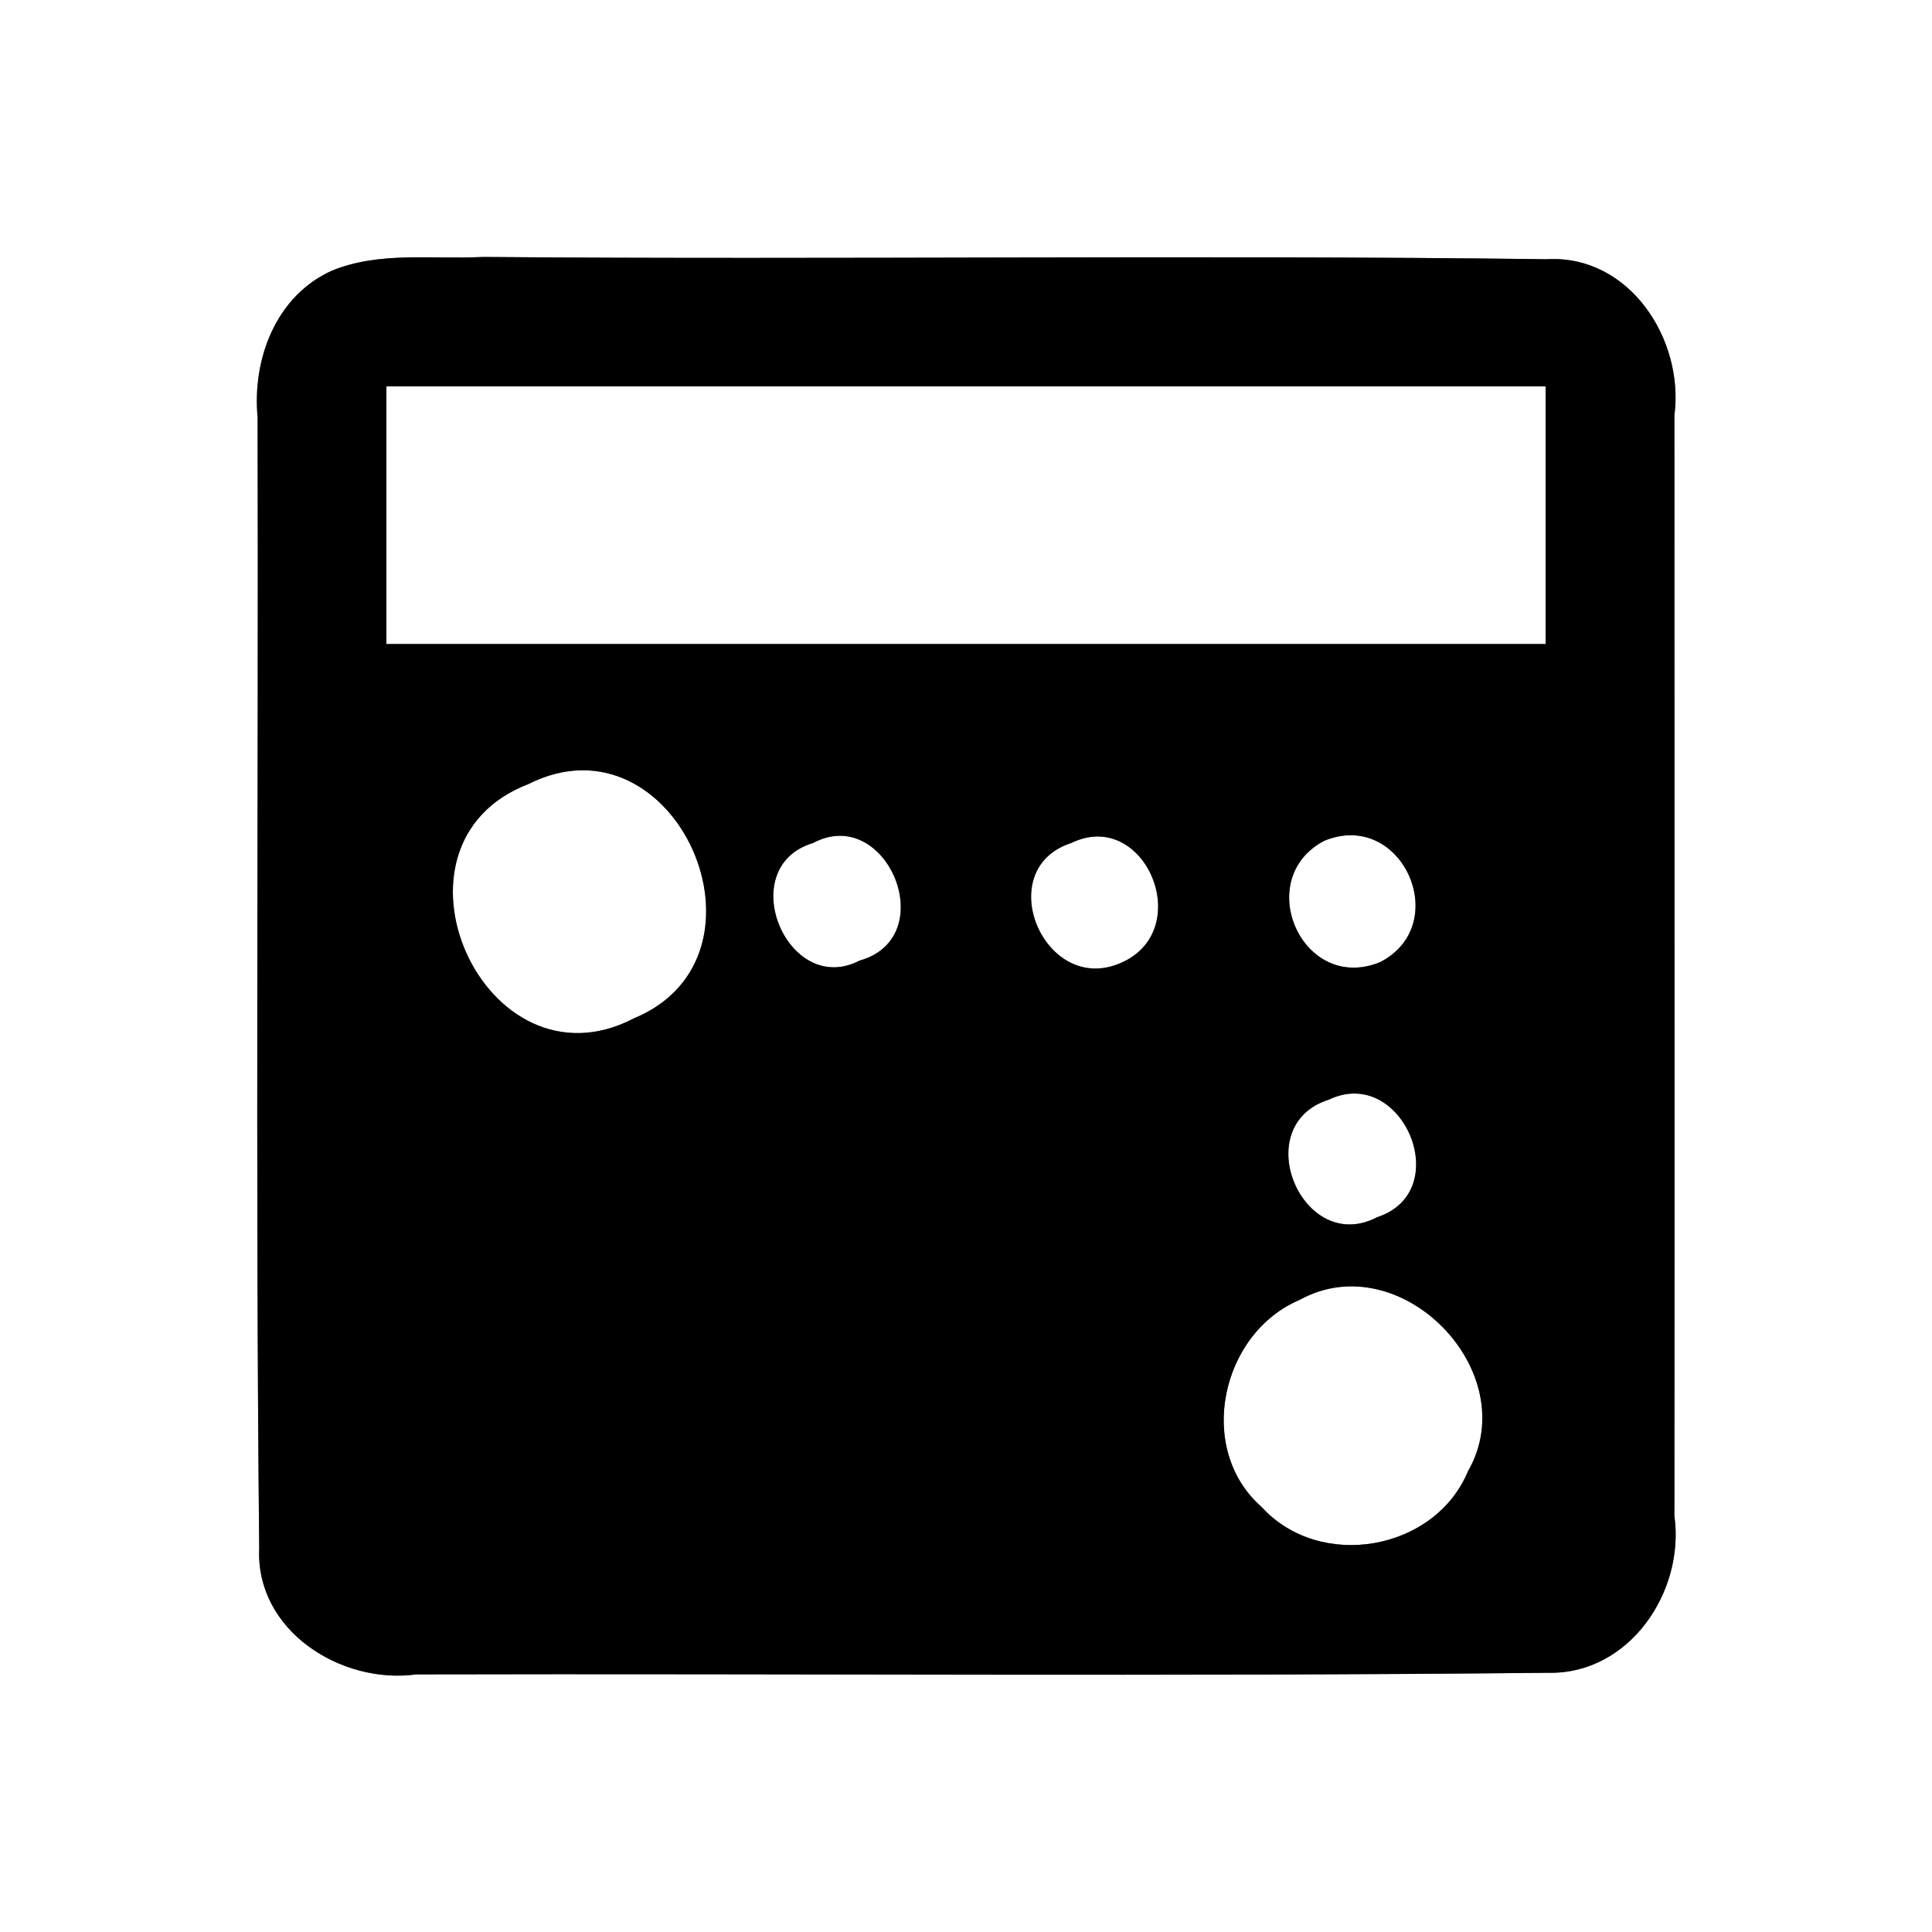 <?xml version="1.0" encoding="UTF-8" ?>
<!DOCTYPE svg PUBLIC "-//W3C//DTD SVG 1.1//EN" "http://www.w3.org/Graphics/SVG/1.1/DTD/svg11.dtd">
<svg width="60pt" height="60pt" viewBox="0 0 60 60" version="1.1" xmlns="http://www.w3.org/2000/svg">
<rect x="0" y="0" width="60" height="60" fill="#808080" stroke="none"/>
<g id="#ffffffff">
<path fill="#ffffff" opacity="1.00" d=" M 0.00 0.00 L 60.00 0.00 L 60.00 60.00 L 0.00 60.00 L 0.00 0.00 M 10.32 8.40 C 8.57 9.18 7.83 11.15 8.00 12.96 C 8.03 24.67 7.93 36.38 8.05 48.08 C 7.93 50.64 10.59 52.32 12.93 52.00 C 24.65 51.97 36.37 52.07 48.09 51.95 C 50.60 52.00 52.33 49.43 52.00 47.08 C 52.01 35.68 52.00 24.29 52.00 12.90 C 52.31 10.54 50.60 7.90 48.03 8.05 C 37.02 7.91 26.01 8.07 15.00 7.98 C 13.45 8.06 11.80 7.80 10.32 8.40 Z" />
<path fill="#ffffff" opacity="1.00" d=" M 12.00 12.00 C 24.00 12.00 36.00 12.00 48.00 12.00 C 48.00 14.67 48.00 17.33 48.00 20.00 C 36.00 20.00 24.00 20.00 12.00 20.00 C 12.00 17.33 12.00 14.67 12.00 12.00 Z" />
<path fill="#ffffff" opacity="1.00" d=" M 16.41 24.35 C 20.98 22.05 24.35 29.68 19.70 31.62 C 15.05 34.05 11.54 26.22 16.41 24.35 Z" />
<path fill="#ffffff" opacity="1.00" d=" M 25.25 26.18 C 27.54 24.96 29.26 29.11 26.70 29.83 C 24.45 31.00 22.76 26.93 25.25 26.18 Z" />
<path fill="#ffffff" opacity="1.00" d=" M 33.27 26.18 C 35.55 25.07 37.16 28.87 34.82 29.90 C 32.43 30.96 30.76 26.99 33.27 26.18 Z" />
<path fill="#ffffff" opacity="1.00" d=" M 41.13 26.11 C 43.54 25.12 45.14 28.71 42.86 29.88 C 40.44 30.87 38.87 27.29 41.13 26.11 Z" />
<path fill="#ffffff" opacity="1.00" d=" M 41.27 34.15 C 43.55 33.06 45.22 37.00 42.77 37.80 C 40.45 39.02 38.73 34.95 41.27 34.15 Z" />
<path fill="#ffffff" opacity="1.00" d=" M 40.36 40.37 C 43.49 38.64 47.36 42.61 45.59 45.69 C 44.56 48.17 40.99 48.79 39.18 46.80 C 37.13 45.00 37.91 41.41 40.36 40.37 Z" />
</g>
<g id="#000000ff">
<path fill="#000000" opacity="1.00" d=" M 10.32 8.40 C 11.80 7.80 13.45 8.06 15.00 7.98 C 26.01 8.07 37.02 7.91 48.03 8.05 C 50.60 7.90 52.31 10.54 52.00 12.90 C 52.00 24.29 52.01 35.68 52.00 47.08 C 52.33 49.43 50.60 52.00 48.09 51.95 C 36.37 52.07 24.65 51.97 12.93 52.00 C 10.59 52.32 7.93 50.64 8.05 48.08 C 7.93 36.38 8.03 24.67 8.00 12.96 C 7.83 11.15 8.57 9.18 10.32 8.40 M 12.00 12.00 C 12.00 14.67 12.00 17.33 12.00 20.00 C 24.00 20.00 36.00 20.00 48.00 20.00 C 48.00 17.33 48.00 14.67 48.00 12.00 C 36.00 12.00 24.00 12.00 12.00 12.00 M 16.41 24.35 C 11.54 26.22 15.05 34.05 19.70 31.62 C 24.35 29.68 20.98 22.05 16.41 24.35 M 25.25 26.18 C 22.76 26.93 24.45 31.00 26.70 29.83 C 29.26 29.11 27.54 24.96 25.25 26.18 M 33.27 26.18 C 30.76 26.99 32.43 30.96 34.82 29.90 C 37.16 28.87 35.55 25.07 33.27 26.18 M 41.13 26.11 C 38.87 27.29 40.44 30.87 42.86 29.88 C 45.14 28.71 43.54 25.12 41.13 26.11 M 41.27 34.15 C 38.73 34.95 40.45 39.02 42.77 37.80 C 45.22 37.00 43.55 33.06 41.27 34.15 M 40.36 40.37 C 37.91 41.41 37.13 45.00 39.18 46.80 C 40.99 48.79 44.56 48.17 45.59 45.69 C 47.36 42.61 43.49 38.64 40.36 40.37 Z" />
</g>
</svg>
